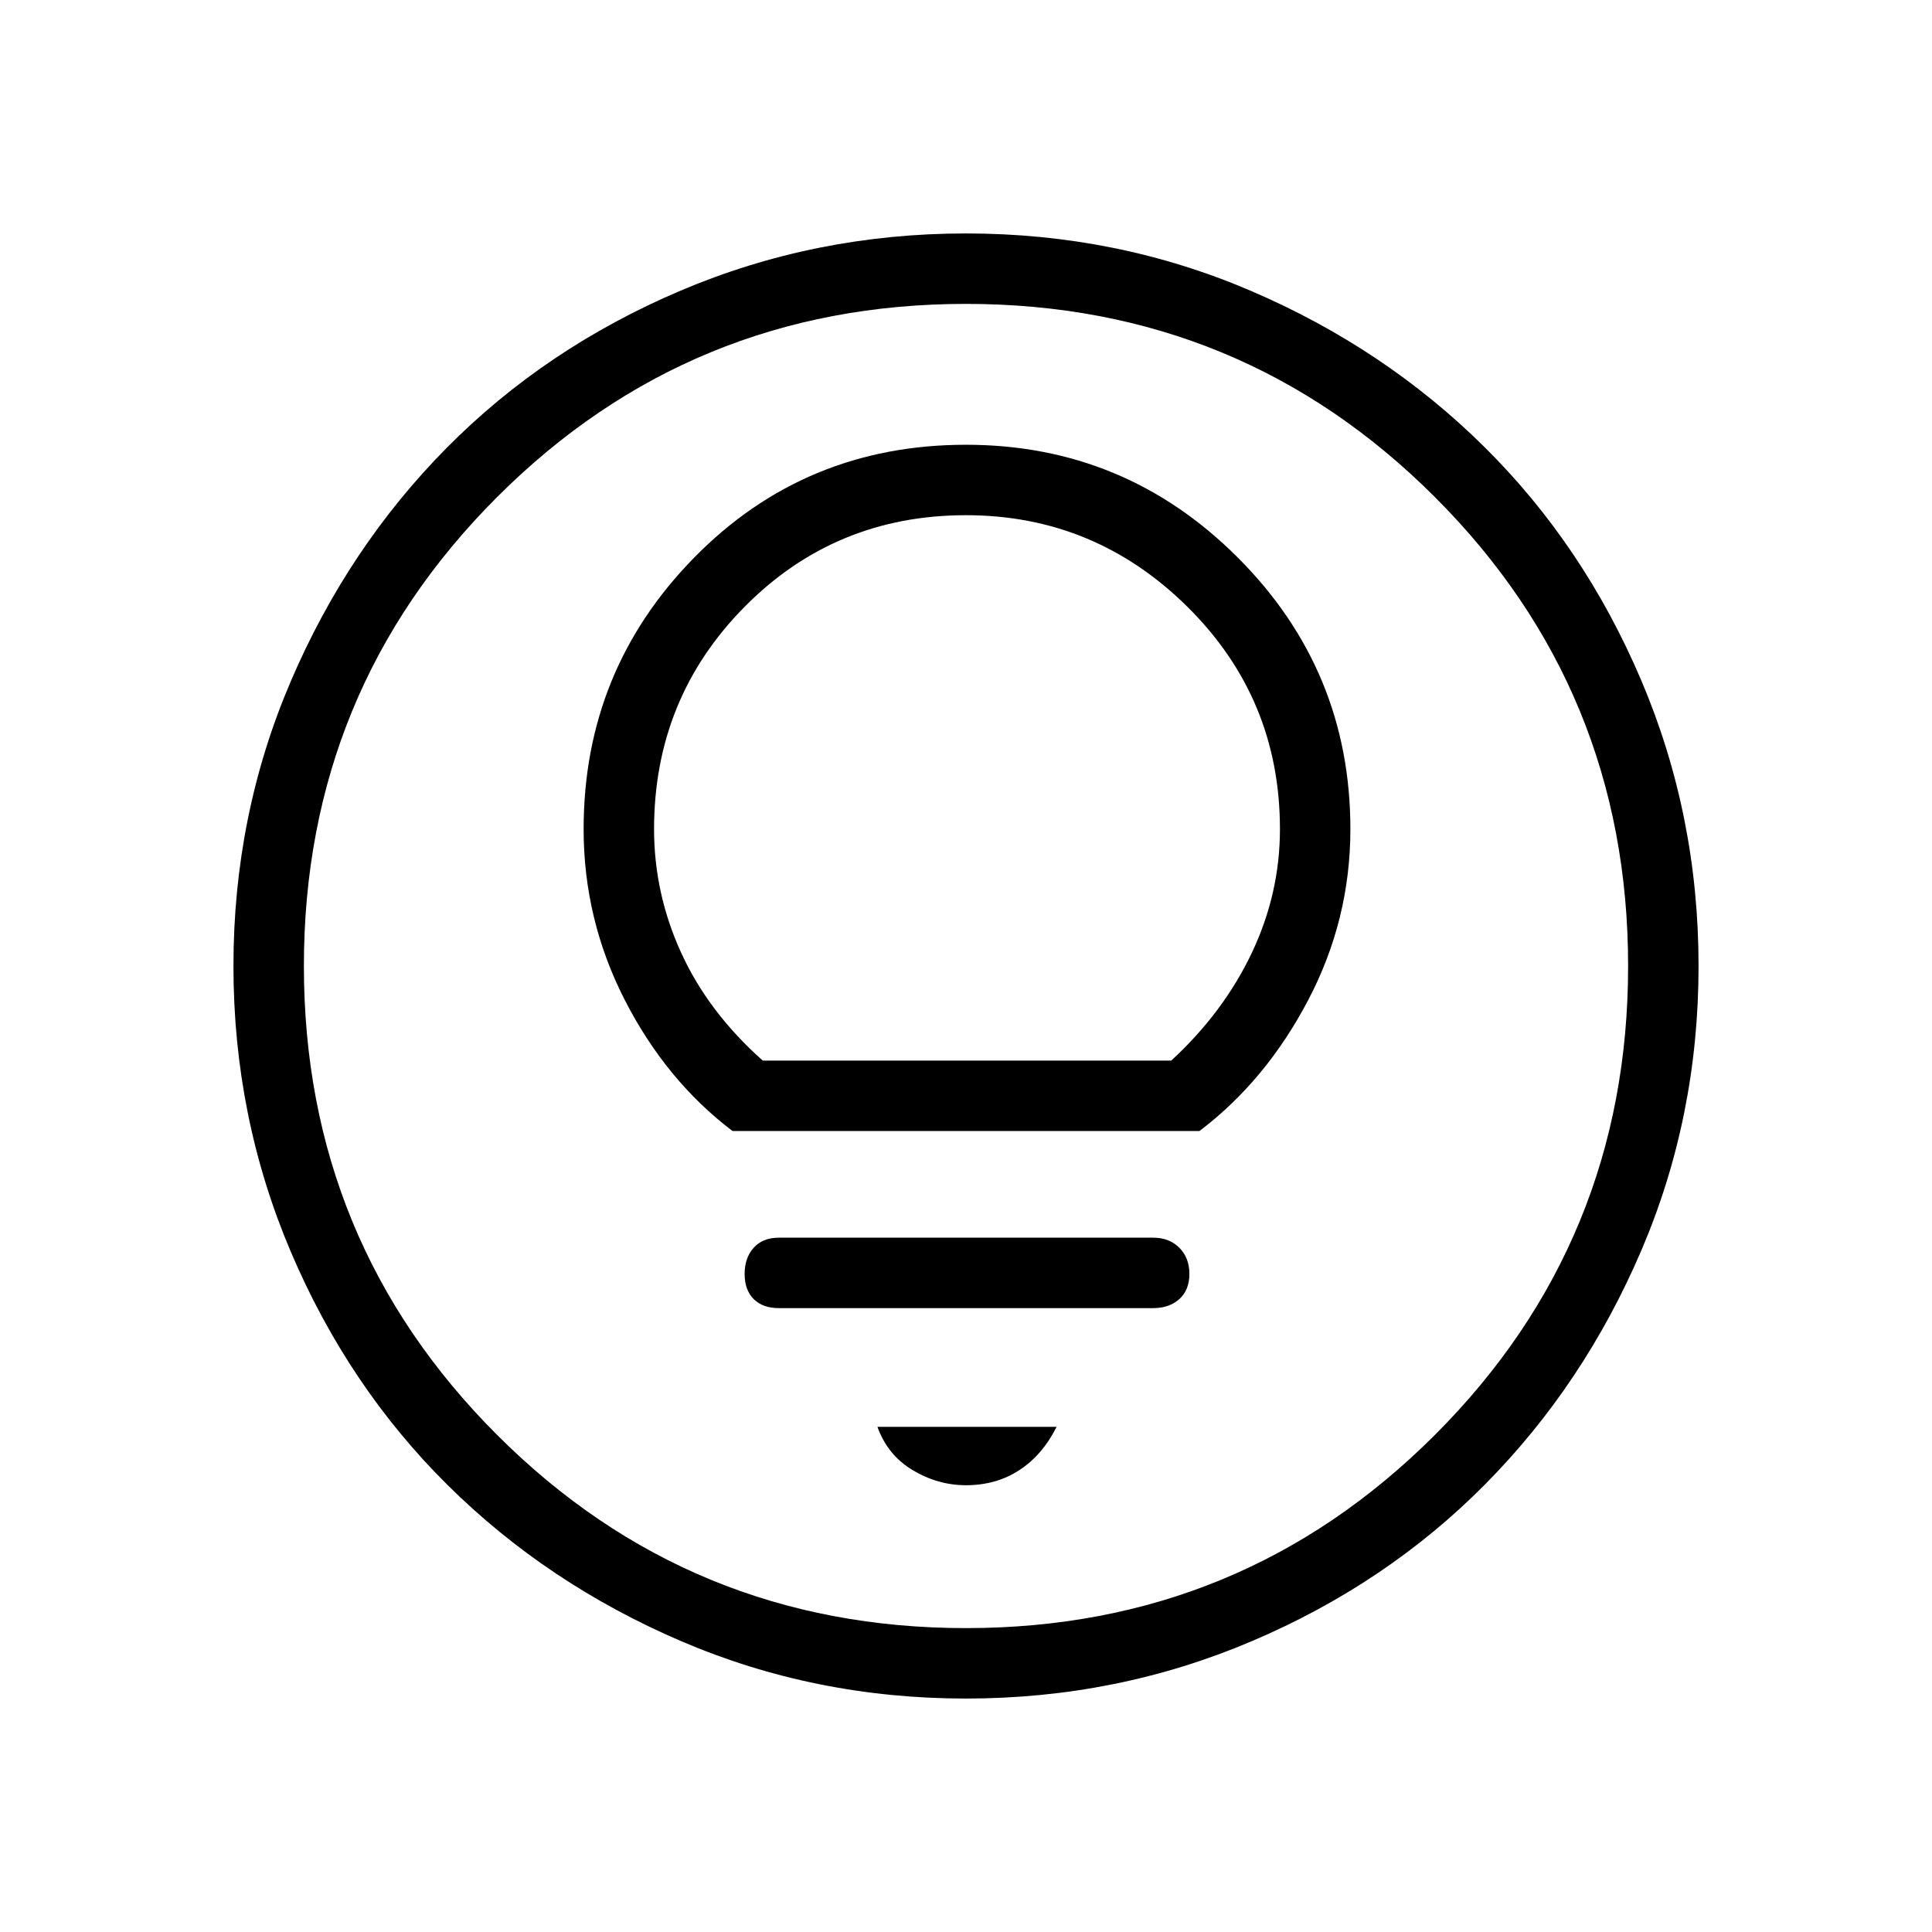 <svg xmlns="http://www.w3.org/2000/svg" height="48" width="48"><path d="M18.2 28.1H29.8Q31.45 26.85 32.5 24.85Q33.55 22.85 33.55 20.6Q33.55 16.65 30.75 13.85Q27.95 11.05 24 11.05Q20 11.05 17.25 13.85Q14.5 16.65 14.5 20.6Q14.5 22.85 15.525 24.85Q16.55 26.85 18.2 28.1ZM18.95 26.35Q17.6 25.15 16.925 23.675Q16.25 22.2 16.25 20.6Q16.25 17.35 18.5 15.075Q20.75 12.8 24 12.8Q27.2 12.8 29.5 15.075Q31.8 17.35 31.8 20.6Q31.8 22.2 31.1 23.675Q30.4 25.15 29.1 26.35ZM19.35 32.5H28.65Q29.05 32.5 29.3 32.275Q29.55 32.05 29.55 31.65Q29.55 31.25 29.3 31Q29.05 30.75 28.65 30.75H19.35Q18.95 30.75 18.725 31Q18.5 31.25 18.5 31.65Q18.5 32.05 18.725 32.275Q18.95 32.5 19.35 32.5ZM24 36.9Q24.75 36.9 25.325 36.525Q25.9 36.15 26.25 35.45H21.8Q22.05 36.15 22.675 36.525Q23.3 36.9 24 36.9ZM24 42.2Q20.25 42.2 16.925 40.775Q13.6 39.35 11.125 36.9Q8.65 34.45 7.225 31.1Q5.8 27.75 5.8 24Q5.8 20.25 7.225 16.925Q8.65 13.6 11.1 11.125Q13.55 8.65 16.9 7.225Q20.25 5.8 24 5.8Q27.75 5.8 31.075 7.225Q34.4 8.65 36.875 11.1Q39.35 13.55 40.775 16.9Q42.2 20.25 42.2 24Q42.2 27.75 40.775 31.075Q39.35 34.4 36.9 36.875Q34.45 39.35 31.1 40.775Q27.75 42.2 24 42.2ZM24 24Q24 24 24 24Q24 24 24 24Q24 24 24 24Q24 24 24 24Q24 24 24 24Q24 24 24 24Q24 24 24 24Q24 24 24 24ZM24 40.45Q30.85 40.45 35.65 35.65Q40.45 30.85 40.45 24Q40.45 17.15 35.65 12.35Q30.85 7.55 24 7.55Q17.15 7.55 12.35 12.35Q7.55 17.15 7.55 24Q7.55 30.85 12.35 35.65Q17.15 40.45 24 40.45Z"/></svg>
